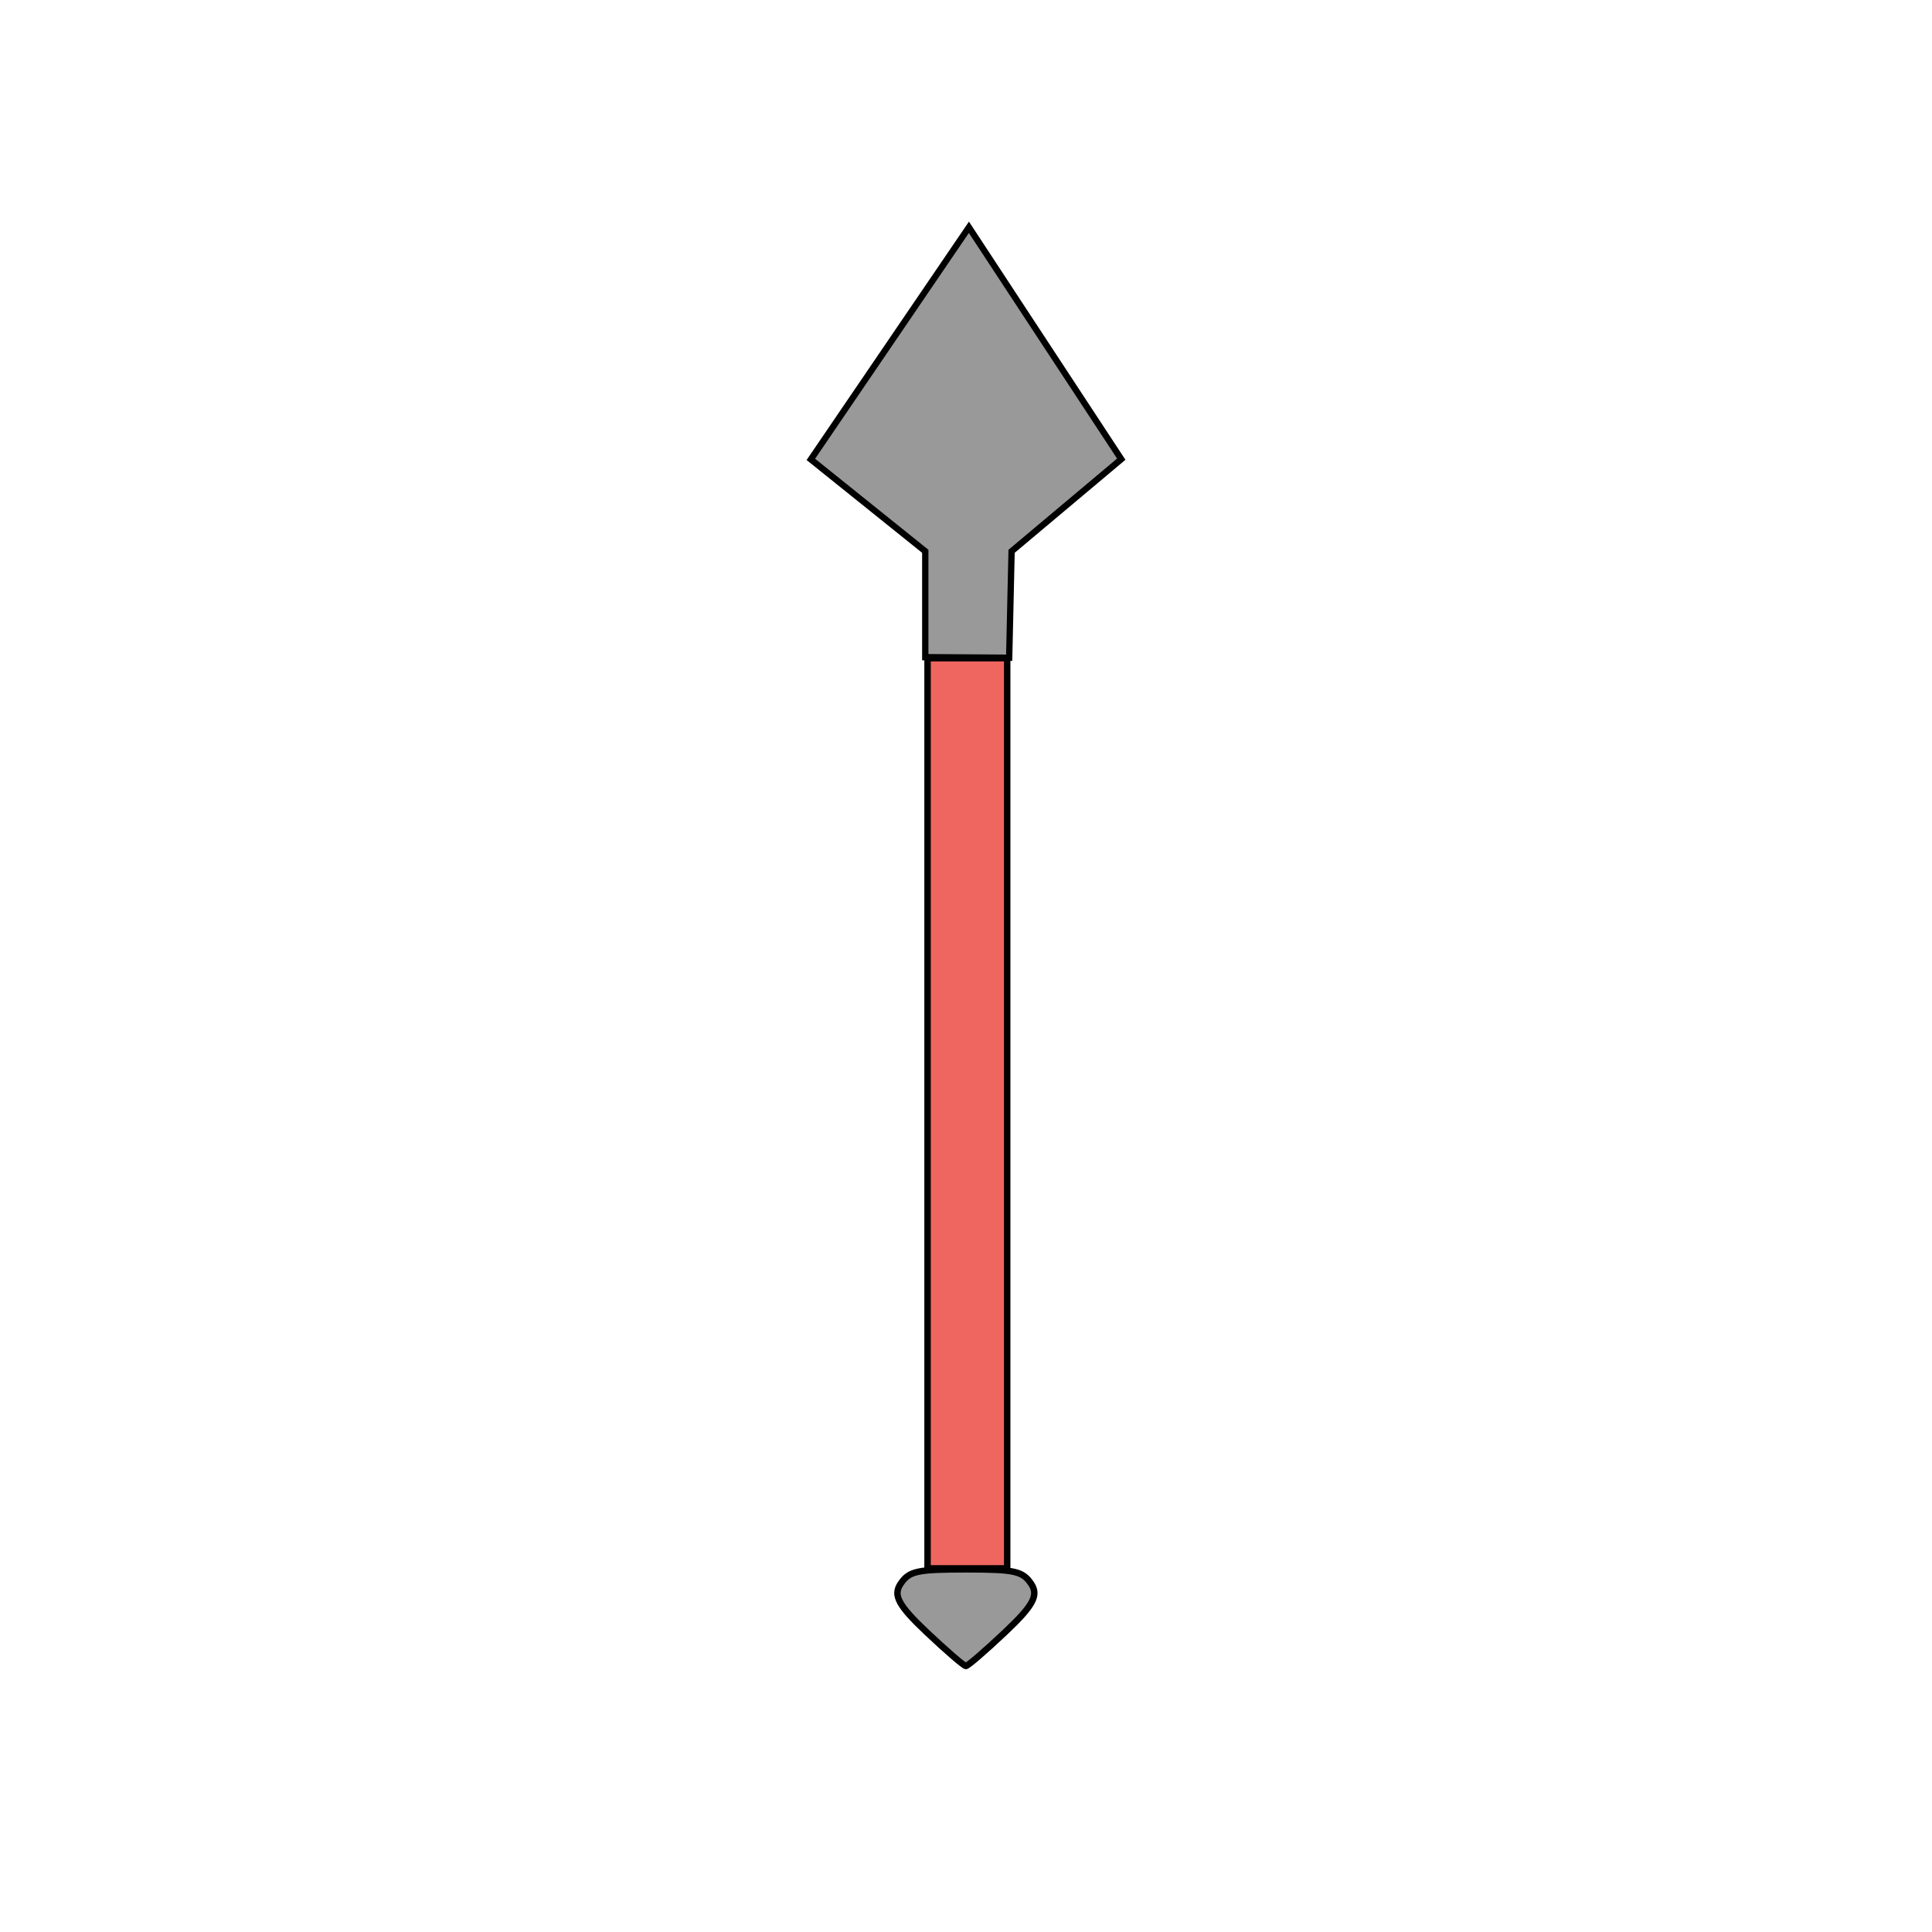 <?xml version="1.0" encoding="UTF-8" standalone="no"?>
<svg
   xmlns:dc="http://purl.org/dc/elements/1.1/"
   xmlns:cc="http://creativecommons.org/ns#"
   xmlns:rdf="http://www.w3.org/1999/02/22-rdf-syntax-ns#"
   xmlns:svg="http://www.w3.org/2000/svg"
   xmlns="http://www.w3.org/2000/svg"
   xmlns:sodipodi="http://sodipodi.sourceforge.net/DTD/sodipodi-0.dtd"
   xmlns:inkscape="http://www.inkscape.org/namespaces/inkscape"
   width="300mm"
   height="300mm"
   viewBox="0 0 300 300"
   version="1.1"
   id="svg61"
   inkscape:version="1.0.2 (e86c870879, 2021-01-15)"
   sodipodi:docname="rupture.svg">
  <defs
     id="defs55" />
  <sodipodi:namedview
     id="base"
     pagecolor="#ffffff"
     bordercolor="#666666"
     borderopacity="1.0"
     inkscape:pageopacity="0.0"
     inkscape:pageshadow="2"
     inkscape:zoom="0.74999999"
     inkscape:cx="325.55758"
     inkscape:cy="612.41145"
     inkscape:document-units="mm"
     inkscape:current-layer="layer3"
     inkscape:document-rotation="0"
     showgrid="false"
     inkscape:window-width="1920"
     inkscape:window-height="1002"
     inkscape:window-x="-8"
     inkscape:window-y="-8"
     inkscape:window-maximized="1"
     inkscape:snap-global="true"
     showguides="true"
     inkscape:guide-bbox="true" />
  <g
     inkscape:label="Layer 1"
     inkscape:groupmode="layer"
     id="layer1" />
  <g
     inkscape:groupmode="layer"
     id="layer3"
     inkscape:label="Layer 2"
     style="display:inline">
    <path
       style="fill:#999999;fill-opacity:1;stroke:#000000;stroke-width:1;stroke-linecap:butt;stroke-linejoin:miter;stroke-miterlimit:4;stroke-dasharray:none;stroke-opacity:1"
       d="m 149.98,243.685 c -1.899,0 -3.402,0.017 -4.605,0.073 -1.203,0.057 -2.109,0.153 -2.819,0.311 -0.71,0.158 -1.223,0.377 -1.642,0.682 -0.419,0.304 -0.745,0.692 -1.076,1.188 -0.297,0.444 -0.466,0.876 -0.484,1.339 -0.019,0.463 0.115,0.957 0.422,1.526 0.613,1.136 1.922,2.57 4.114,4.64 3.056,2.889 5.797,5.252 6.091,5.252 0.294,0 3.033,-2.363 6.089,-5.252 2.191,-2.071 3.5,-3.504 4.114,-4.64 0.307,-0.568 0.44,-1.062 0.422,-1.526 -0.019,-0.463 -0.187,-0.895 -0.484,-1.339 -0.331,-0.495 -0.657,-0.884 -1.076,-1.188 -0.419,-0.304 -0.932,-0.524 -1.642,-0.682 -0.71,-0.158 -1.616,-0.254 -2.819,-0.311 -1.203,-0.057 -2.703,-0.073 -4.603,-0.073 z"
       id="path15890" />
    <path
       style="fill:#999999;fill-opacity:1;stroke:#000000;stroke-width:0.981;stroke-linecap:butt;stroke-linejoin:miter;stroke-miterlimit:4;stroke-dasharray:none;stroke-opacity:1"
       d="M 143.676,102.044 V 85.604 l -17.768,-14.27 24.543,-36.041 23.657,36.009 -17.029,14.302 -0.375,16.529 z"
       id="path15888" />
    <path
       style="fill:#ee665f;fill-opacity:1;stroke:#000000;stroke-width:1;stroke-linecap:butt;stroke-linejoin:miter;stroke-miterlimit:4;stroke-dasharray:none;stroke-opacity:1"
       d="m 144.029,243.537 h 12.368 V 102.204 h -12.368 z"
       id="path15855" />
  </g>
  <g
     inkscape:groupmode="layer"
     id="layer2"
     inkscape:label="Layer 3" />
</svg>
